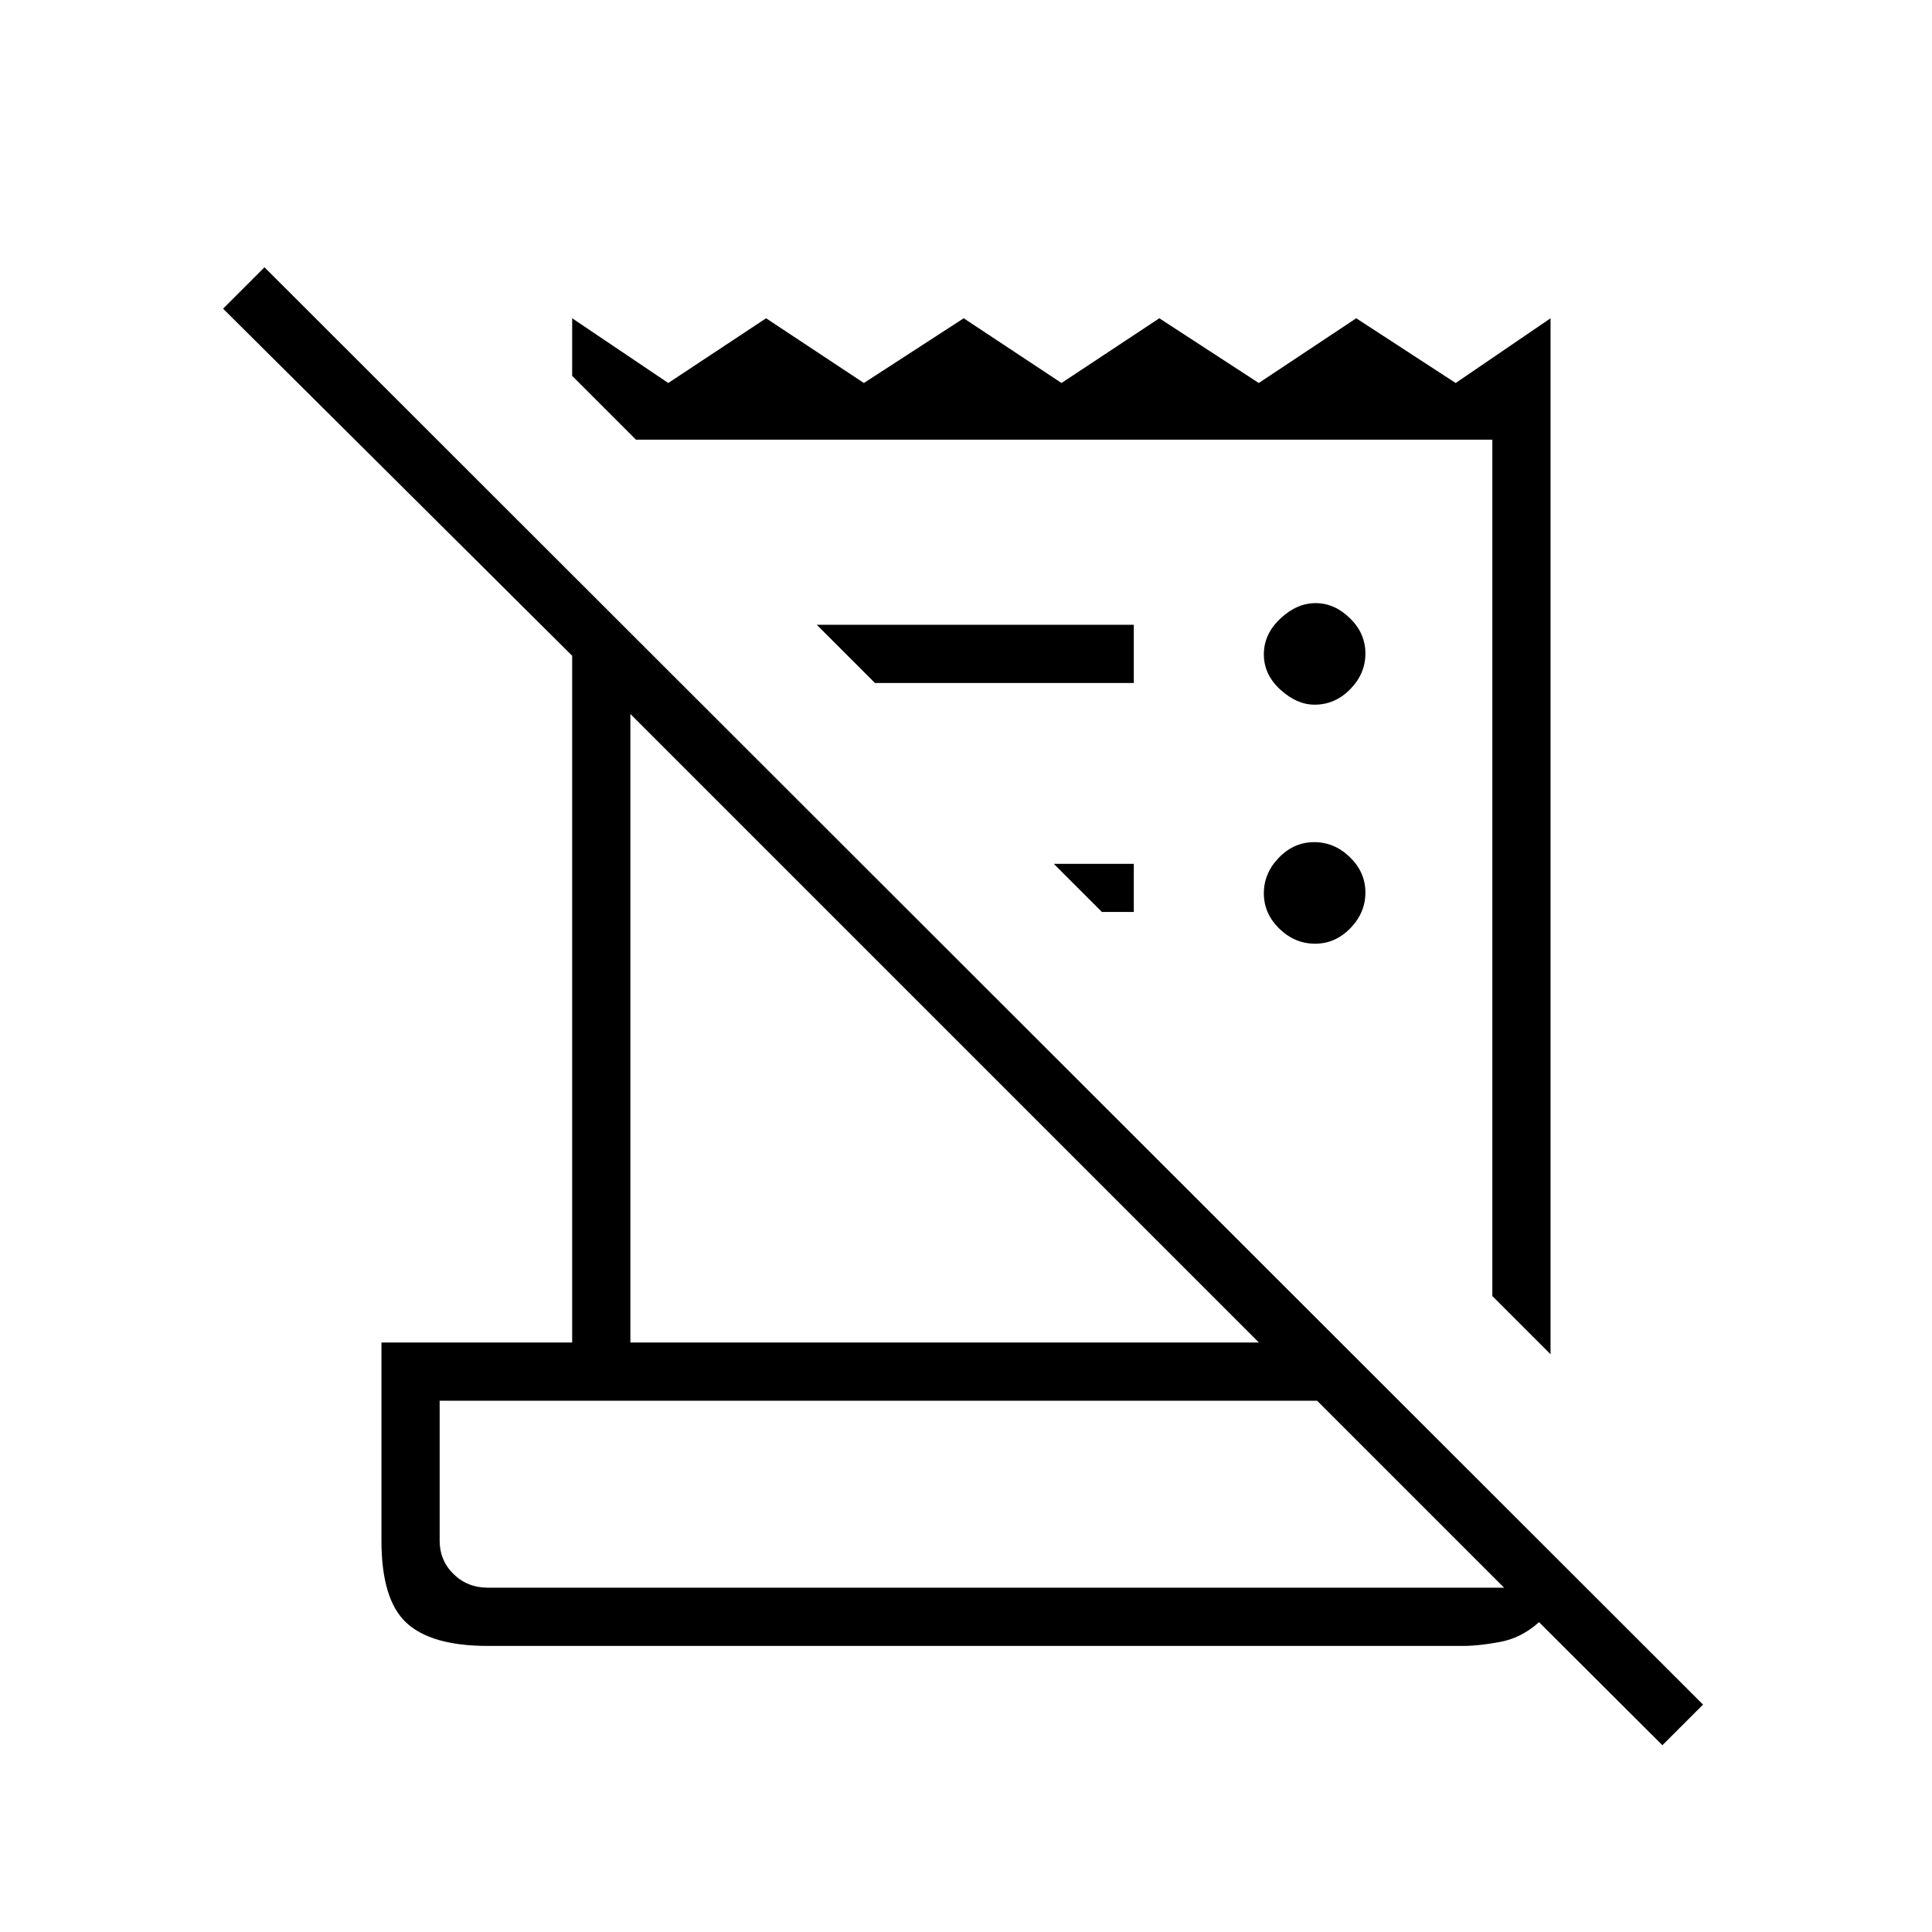 <svg xmlns="http://www.w3.org/2000/svg" height="20" viewBox="0 -960 960 960" width="20"><path d="m826.04-92.81-61.31-61.15q-8.65 7.81-19.25 9.81-10.59 2-18.4 2H242.46q-28.15 0-40.53-11.5-12.39-11.5-12.39-40.81v-98.46h94.77v-341.23L110.85-806.62l20.57-20.57L846.23-113l-20.19 20.19Zm-583.52-78.27h504.86L654.46-264h-436v69.54q0 9.86 6.92 16.62 6.92 6.76 17.14 6.76Zm527.94-116L741.54-316v-425.54H316l-31.69-31.69v-28.62l47.75 32.16 48.6-32.16 48.6 32.16 49.6-32.16 48.6 32.16 48.6-32.16 49.42 32.16 48.42-32.16 49.42 32.16 47.14-32.16v514.77Zm-457.23-5.84h312.31L313.23-605.23v312.31Zm121.54-327.7-28.92-28.92h157.53v28.92H434.77Zm112.77 113.77-23.92-23.92h39.76v23.92h-15.84Zm105.9 15.77q-10.06 0-17.75-7.48-7.69-7.48-7.69-17.54 0-10.05 7.48-17.75 7.48-7.69 17.54-7.69 10.06 0 17.75 7.48 7.69 7.49 7.69 17.54 0 10.06-7.48 17.75-7.48 7.69-17.54 7.69Zm-.21-118.77q-8.85 0-17.04-7.48T628-634.87q0-10.05 8.19-17.75 8.19-7.69 17.54-7.69t17.04 7.48q7.69 7.49 7.69 17.54 0 10.06-7.54 17.75-7.54 7.69-17.69 7.69ZM218.46-171.08V-264v92.92Z"/></svg>